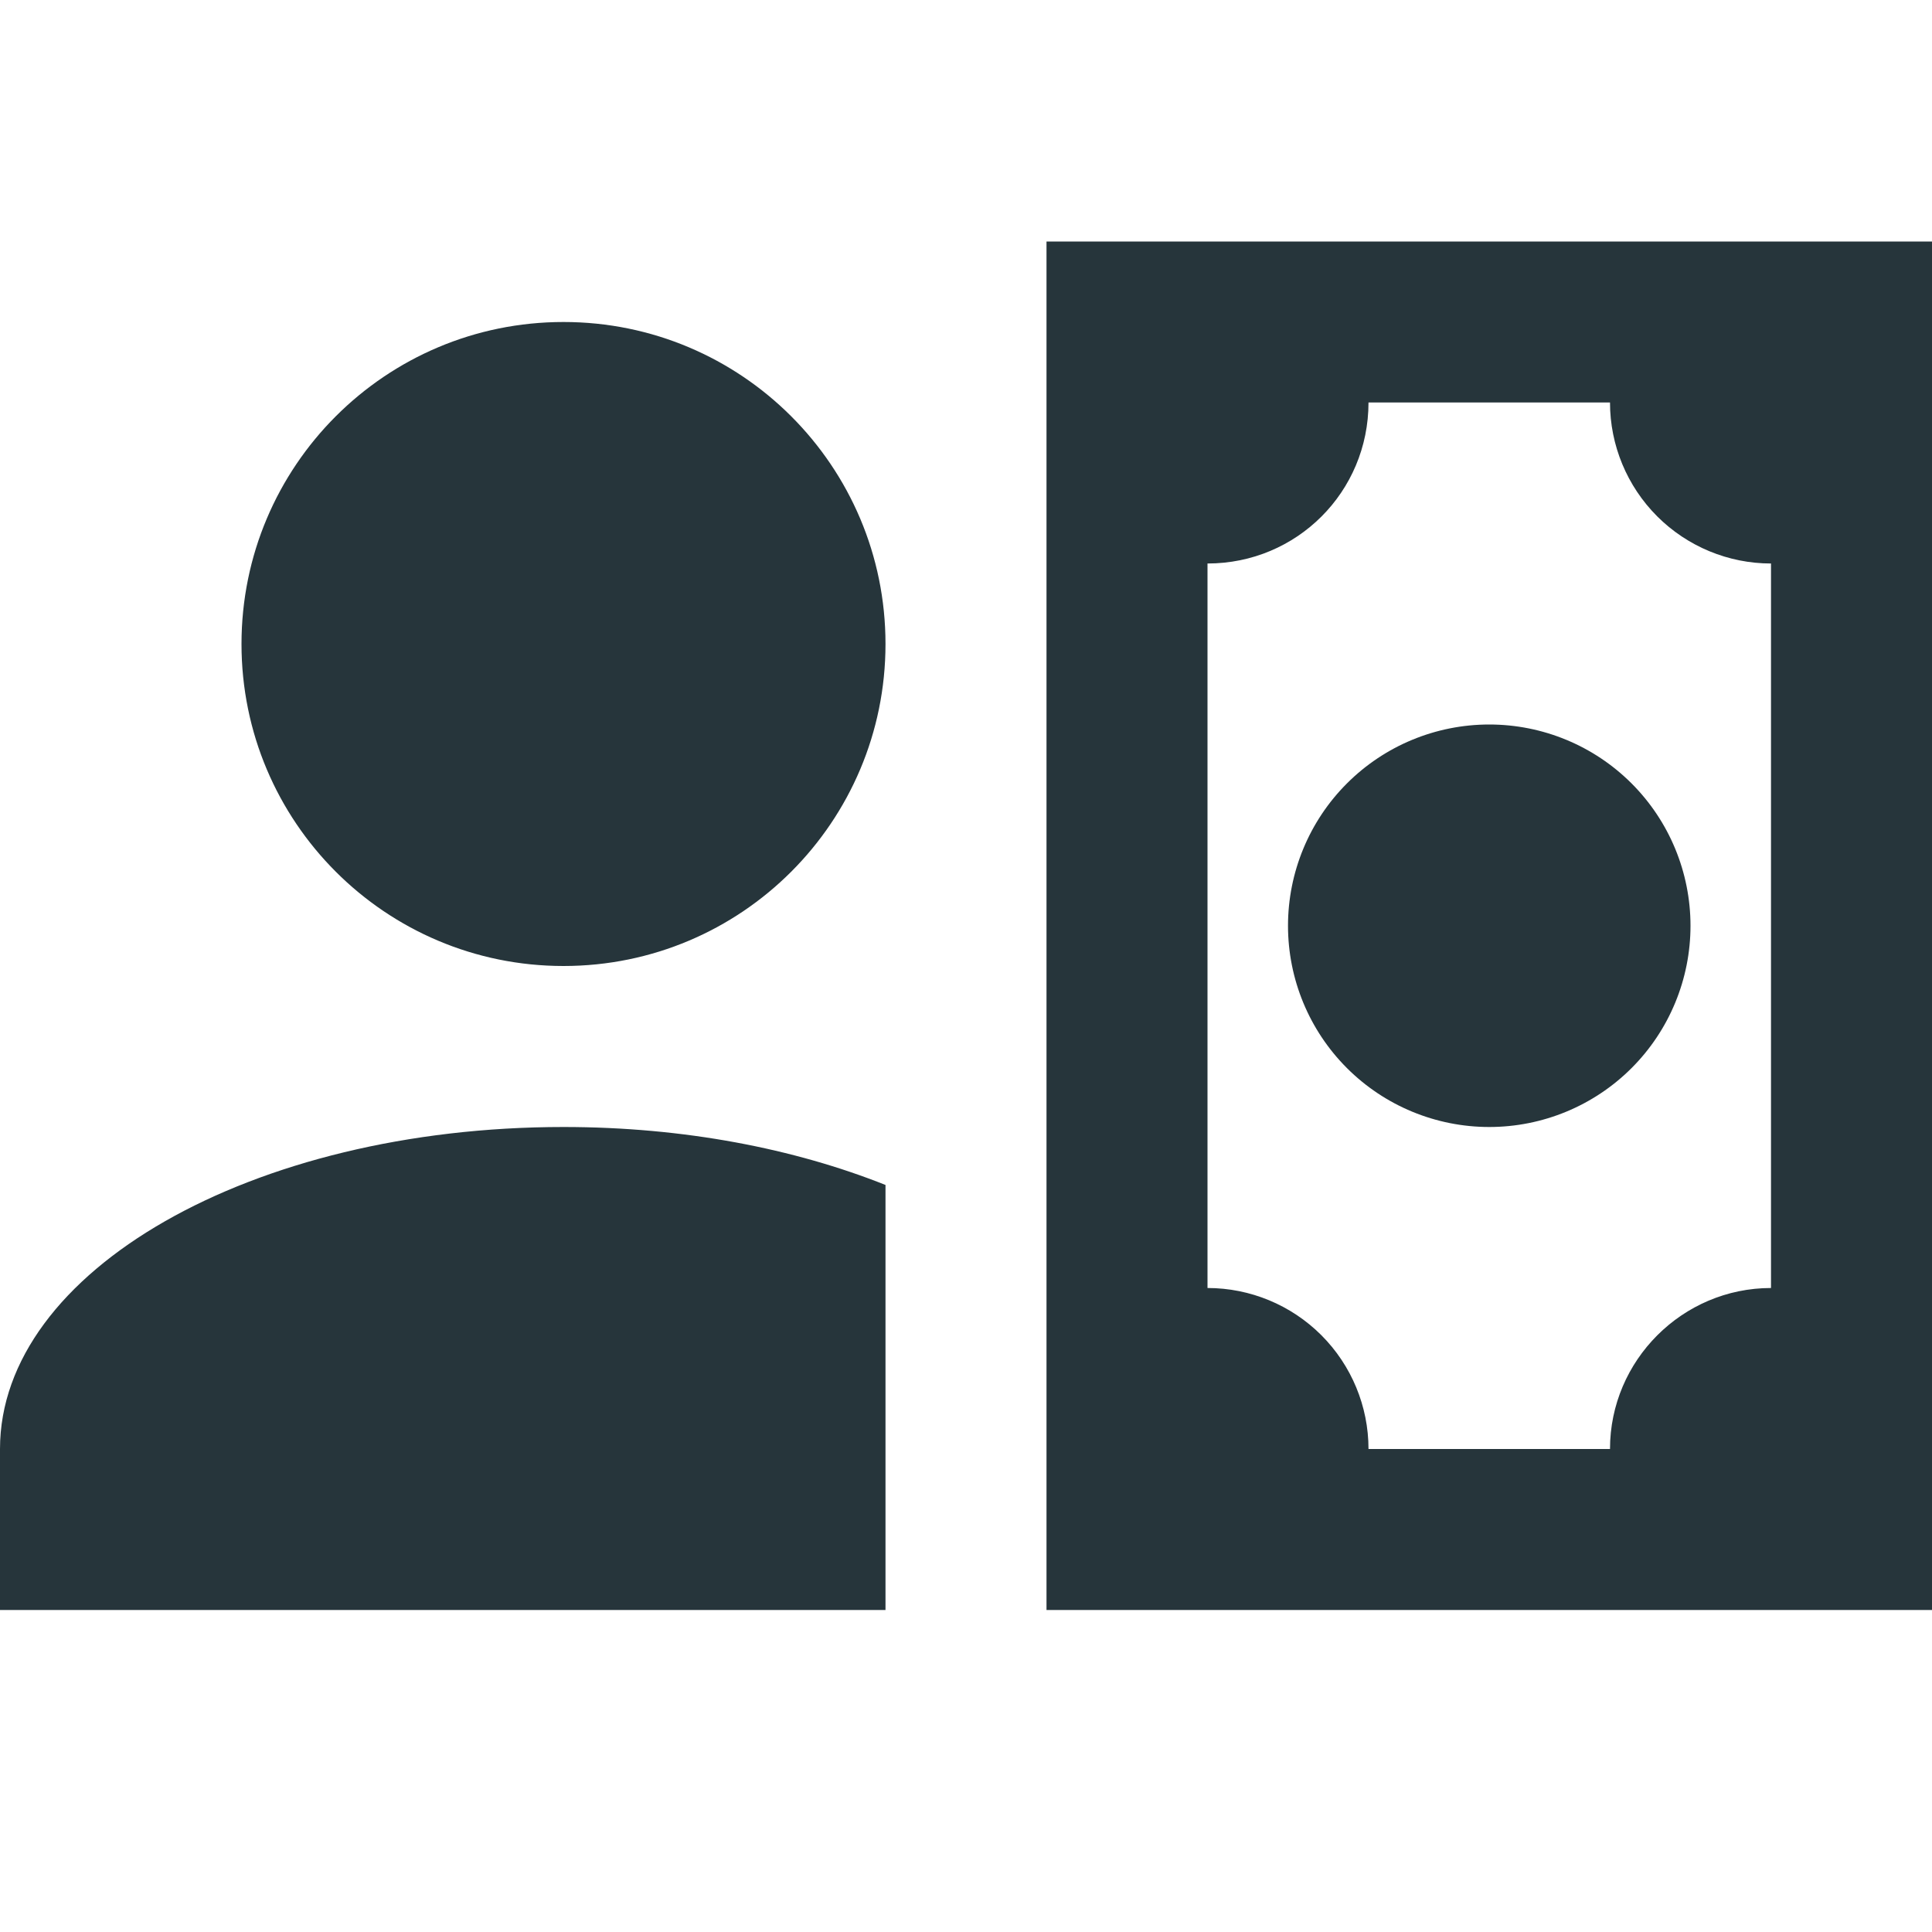 <svg width="24" height="24" viewBox="0 0 24 24" fill="none" xmlns="http://www.w3.org/2000/svg">
<path d="M11 8C11 10.21 9.21 12 7 12C4.79 12 3 10.21 3 8C3 5.79 4.79 4 7 4C9.21 4 11 5.79 11 8ZM11 14.72V20H0V18C0 15.79 3.13 14 7 14C8.5 14 9.87 14.27 11 14.72ZM24 20H13V3H24V20ZM16 11.5C16 10.837 16.263 10.201 16.732 9.732C17.201 9.263 17.837 9 18.5 9C19.163 9 19.799 9.263 20.268 9.732C20.737 10.201 21 10.837 21 11.5C21 12.163 20.737 12.799 20.268 13.268C19.799 13.737 19.163 14 18.5 14C17.837 14 17.201 13.737 16.732 13.268C16.263 12.799 16 12.163 16 11.5ZM22 7C21.47 7 20.961 6.789 20.586 6.414C20.211 6.039 20 5.53 20 5H17C17 6.11 16.11 7 15 7V16C15.53 16 16.039 16.211 16.414 16.586C16.789 16.961 17 17.47 17 18H20C20 16.9 20.9 16 22 16V7Z" fill="#26353b"/>
</svg>
